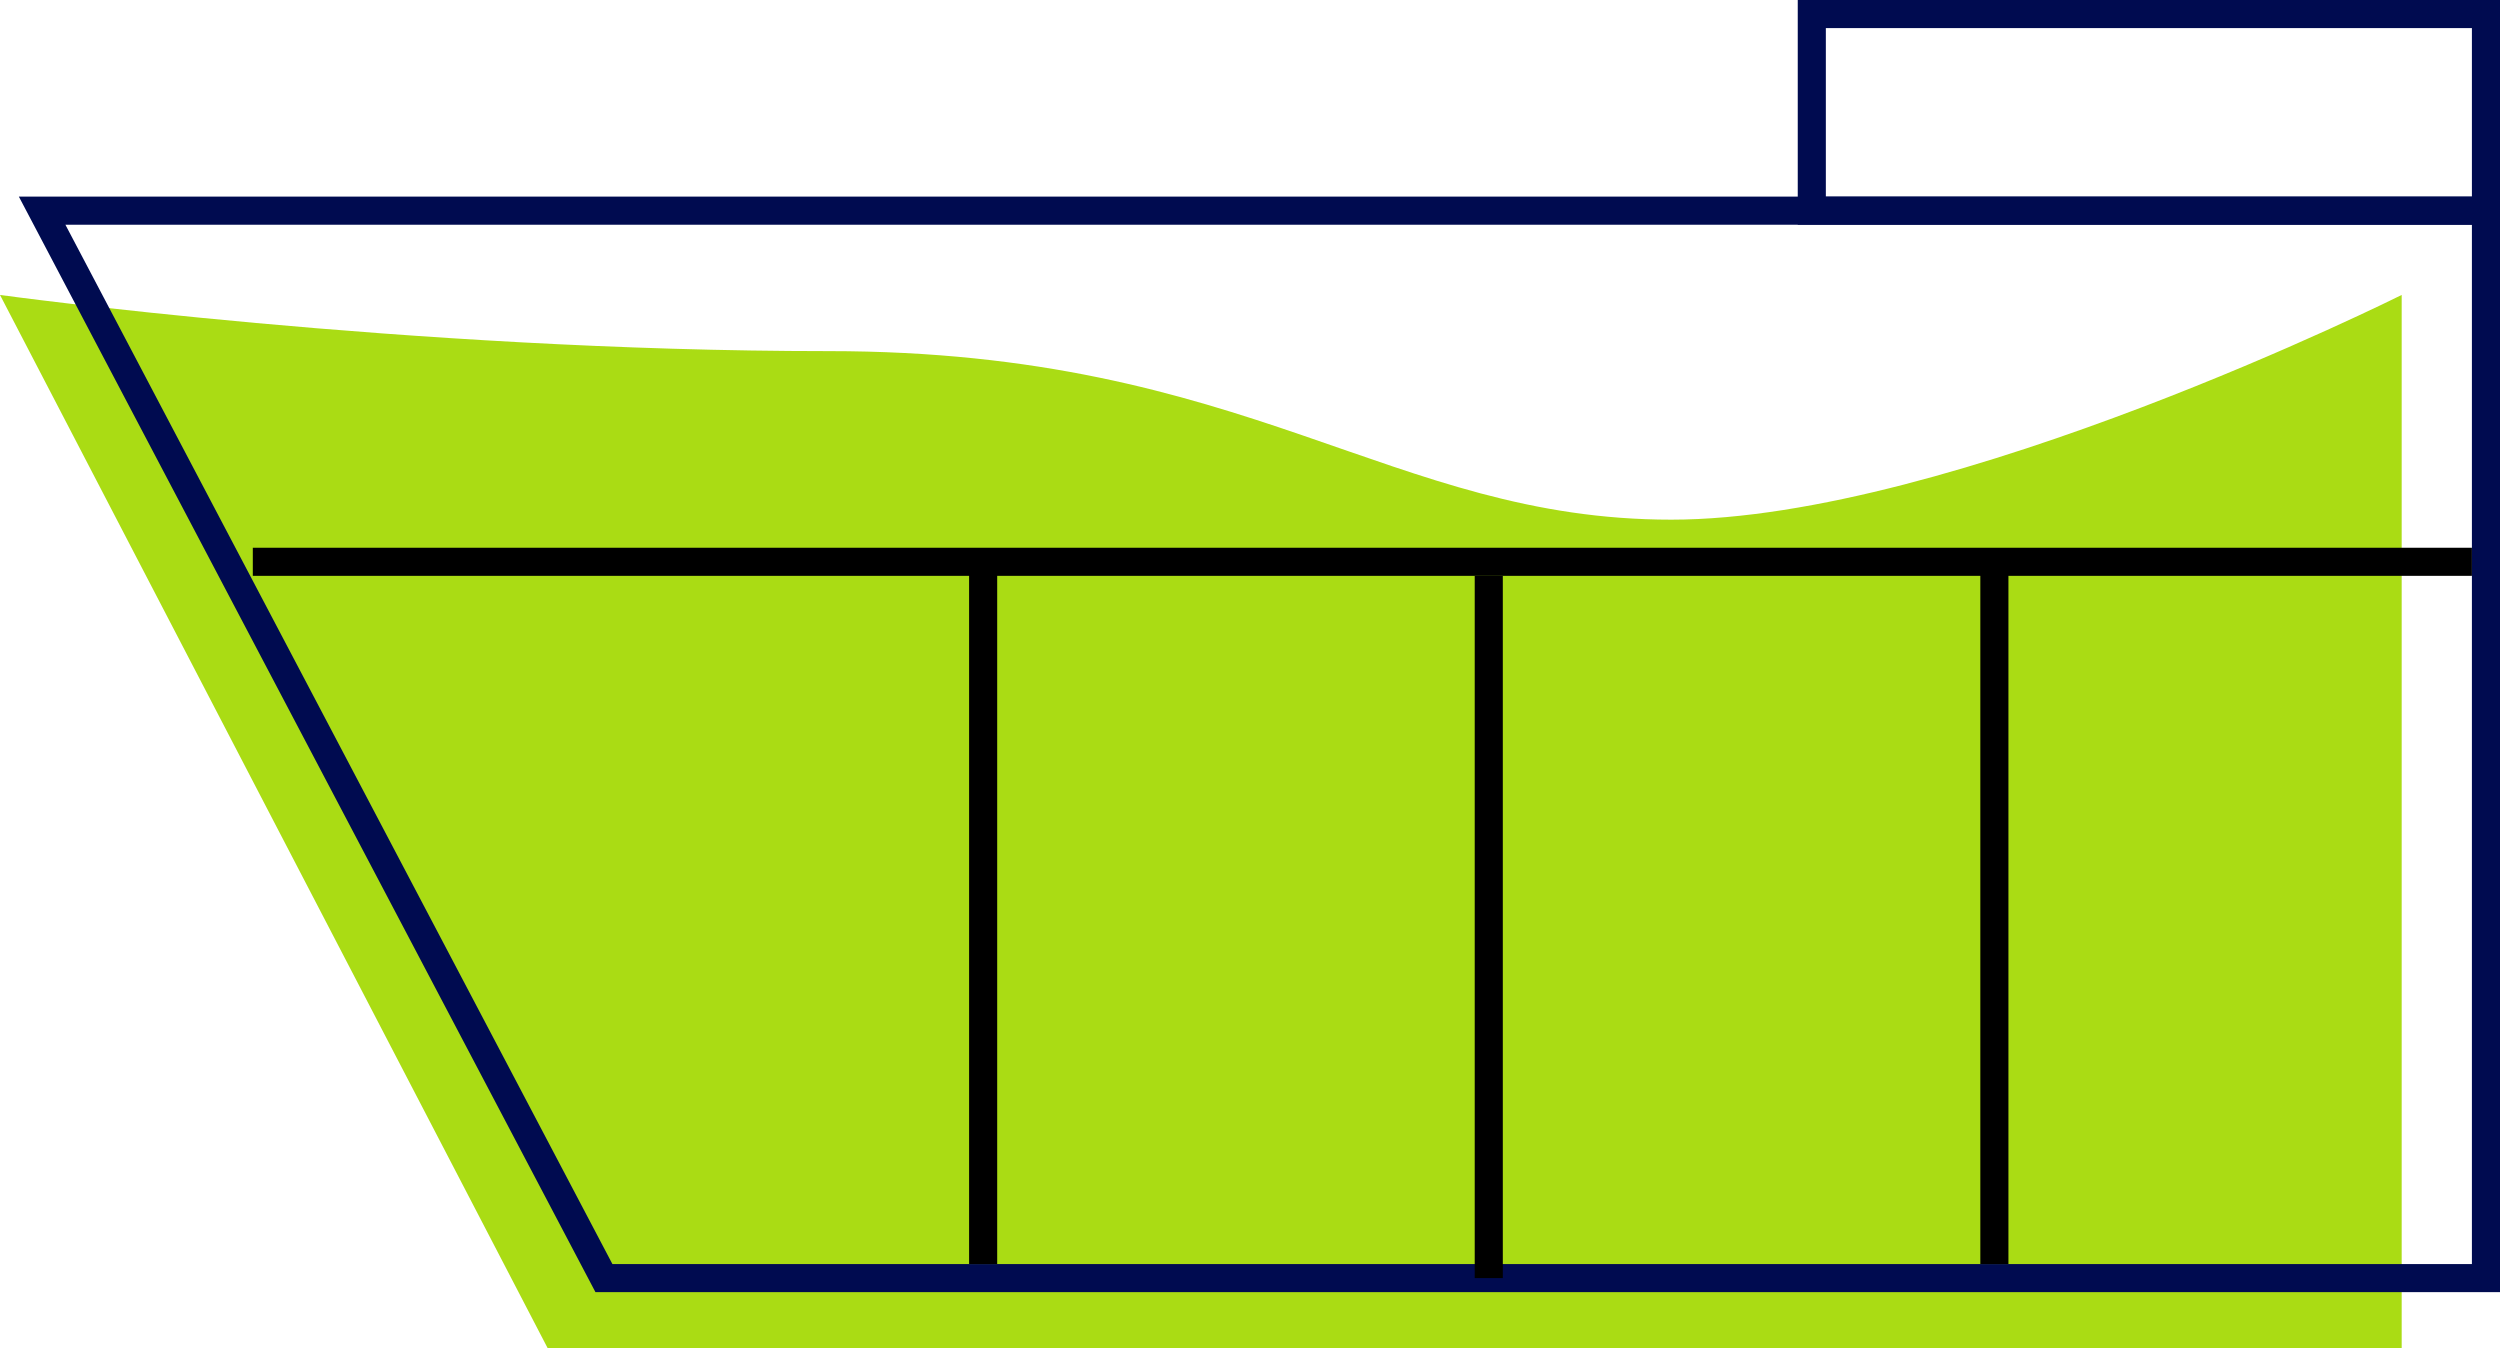 <svg xmlns="http://www.w3.org/2000/svg" xmlns:xlink="http://www.w3.org/1999/xlink" width="89" height="48" viewBox="0 0 89 48"><defs><path id="tlelb" d="M931.5 699h-66L846 661.5s14.5 2 29.5 2 20 6 30 6 26-8 26-8z"/><path id="tlelc" d="M934.5 696.5h-67l-20-38h87v14.82z"/><path id="tlela" d="M846 699h89v-48h-89z"/><path id="tlele" d="M910.5 658.5h24v-7h-24z"/><path id="tlelf" d="M855 671h79"/><path id="tlelg" d="M917 671v25"/><path id="tlelh" d="M899 671.5v25"/><path id="tleli" d="M881 671v25"/><clipPath id="tleld"><use xlink:href="#tlela"/></clipPath></defs><g><g transform="translate(-846 -651)"><g><use fill="#aadc14" xlink:href="#tlelb"/></g><g><use fill="#fff" fill-opacity="0" stroke="#000b50" stroke-miterlimit="50" xlink:href="#tlelc"/></g><g/><g clip-path="url(#tleld)"><use fill="#fff" fill-opacity="0" stroke="#000b50" stroke-miterlimit="50" xlink:href="#tlele"/></g><g clip-path="url(#tleld)"><use fill="#fff" fill-opacity="0" stroke="#000" stroke-miterlimit="50" xlink:href="#tlelf"/></g><g clip-path="url(#tleld)"><use fill="#fff" fill-opacity="0" stroke="#000" stroke-miterlimit="50" xlink:href="#tlelg"/></g><g clip-path="url(#tleld)"><use fill="#fff" fill-opacity="0" stroke="#000" stroke-miterlimit="50" xlink:href="#tlelh"/></g><g clip-path="url(#tleld)"><use fill="#fff" fill-opacity="0" stroke="#000" stroke-miterlimit="50" xlink:href="#tleli"/></g></g></g></svg>